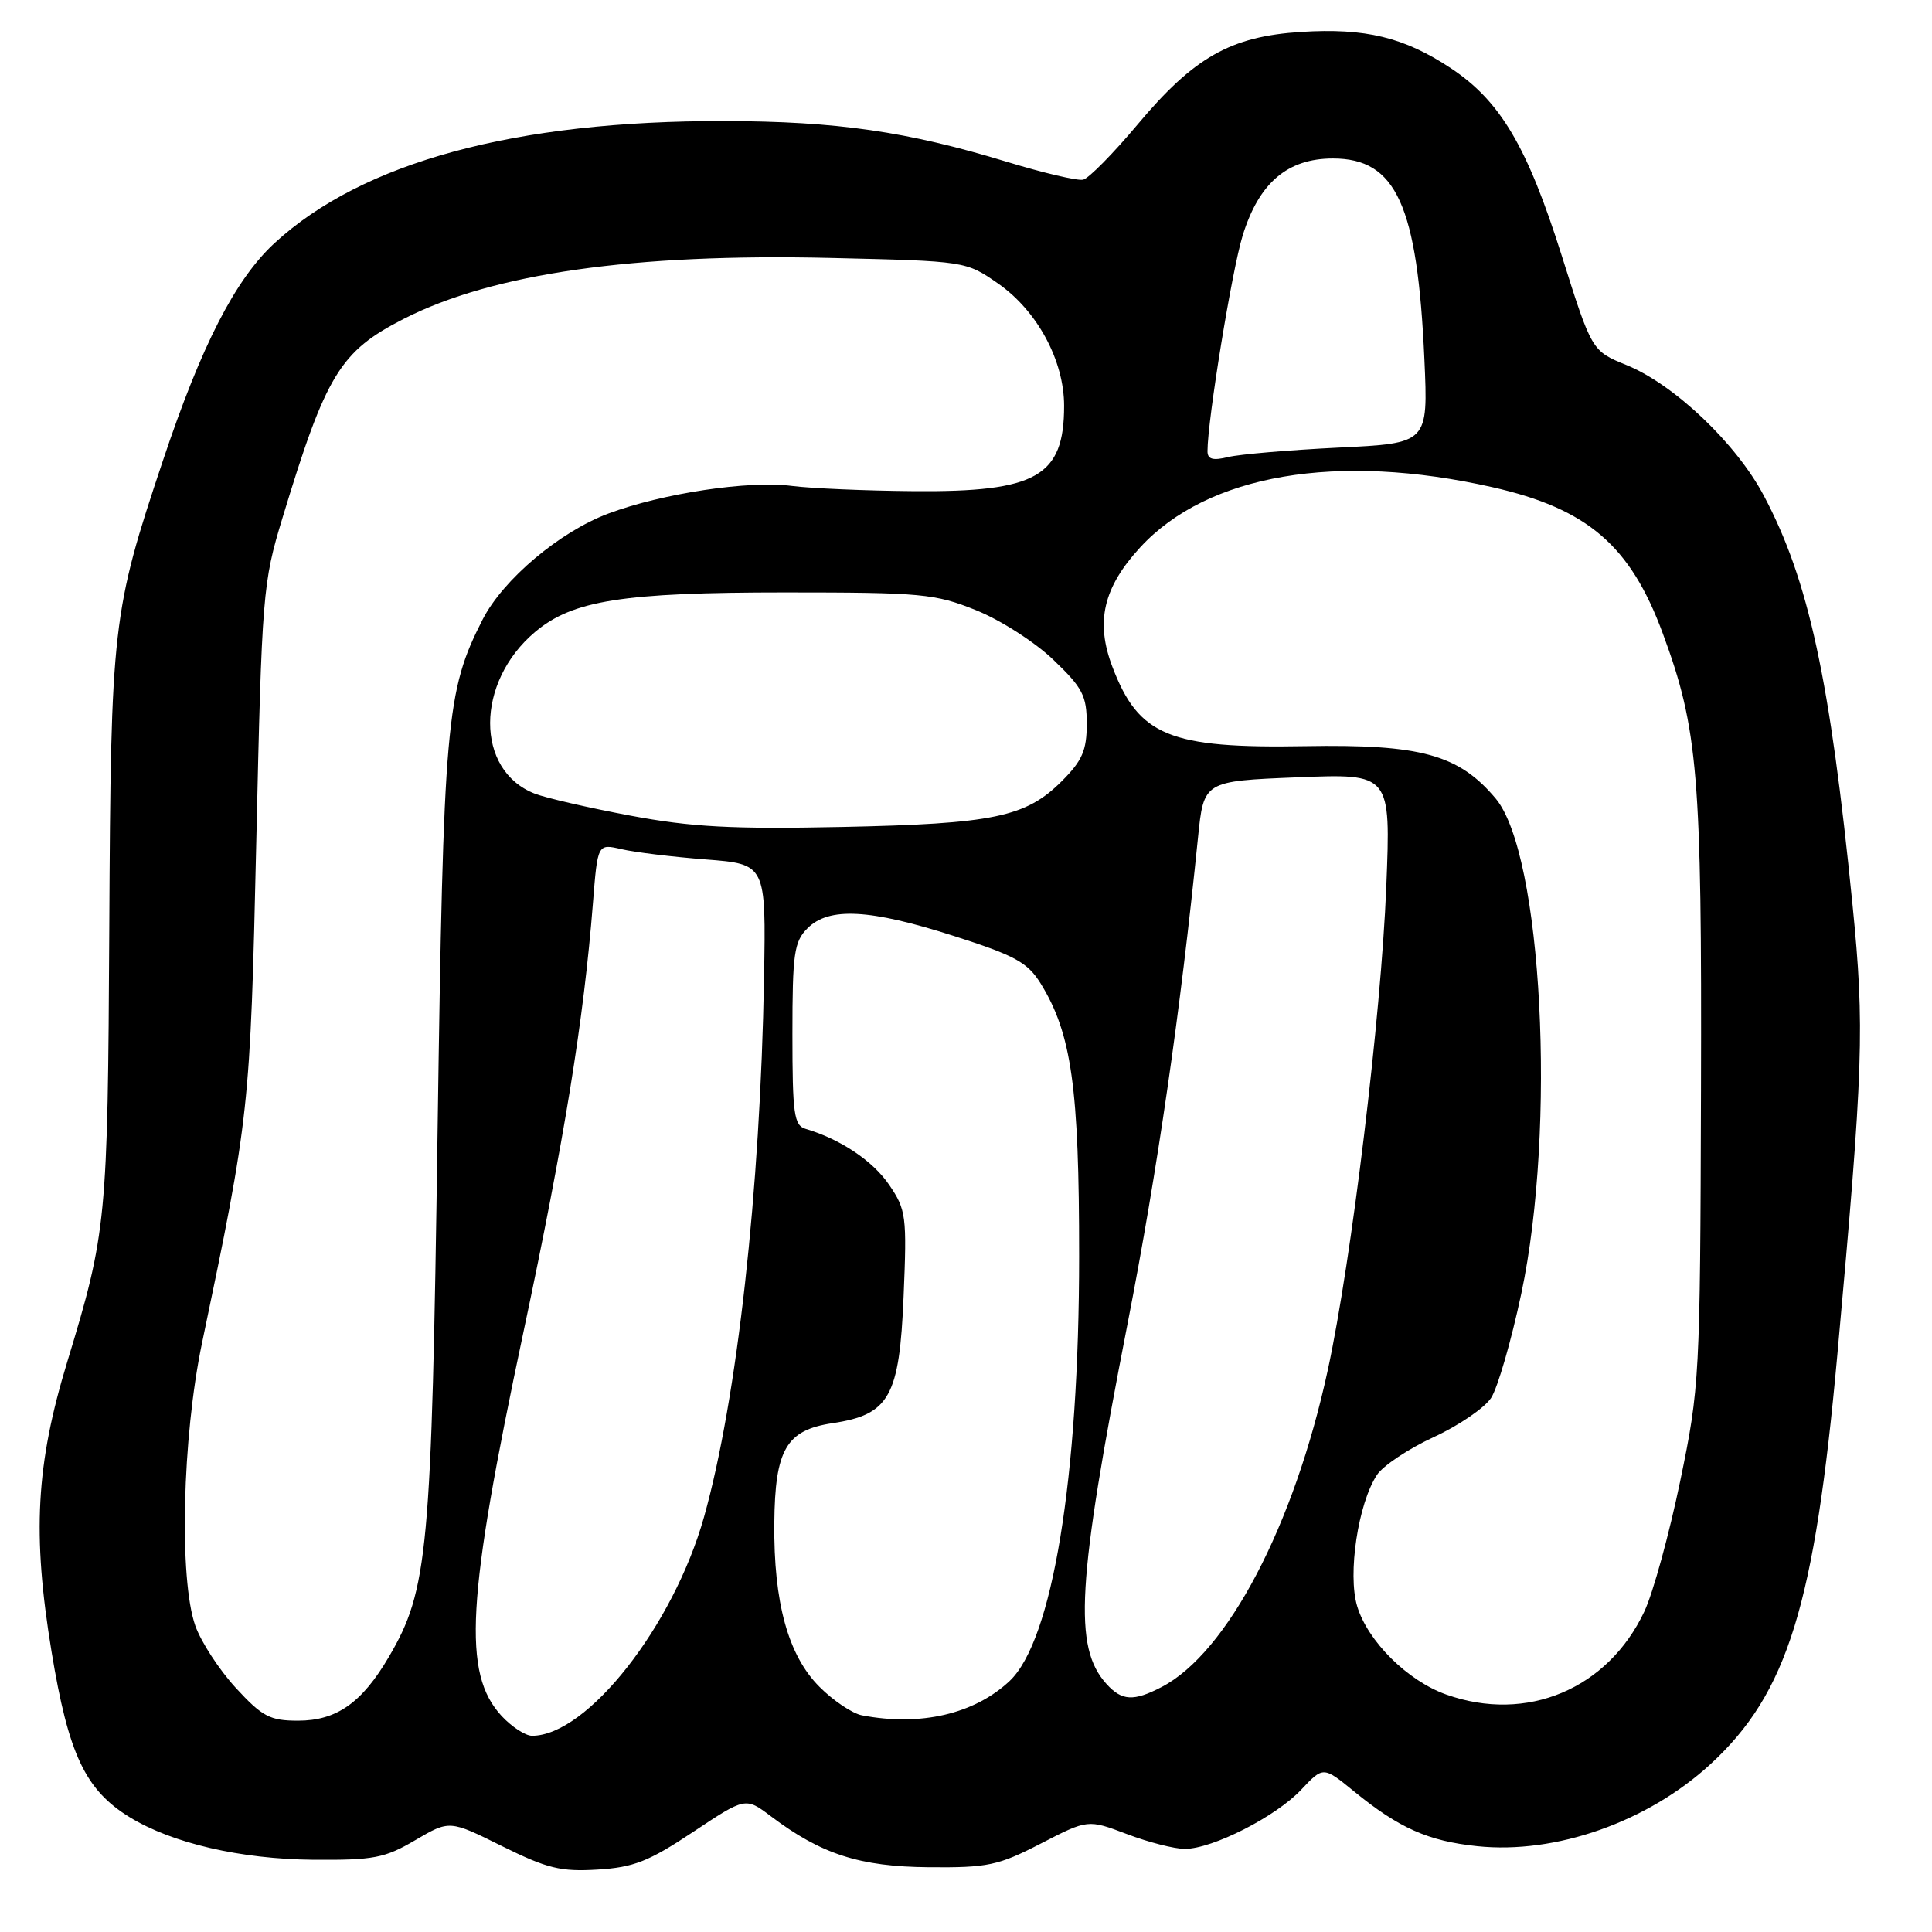 <?xml version="1.0" encoding="UTF-8" standalone="no"?>
<!DOCTYPE svg PUBLIC "-//W3C//DTD SVG 1.1//EN" "http://www.w3.org/Graphics/SVG/1.1/DTD/svg11.dtd" >
<svg xmlns="http://www.w3.org/2000/svg" xmlns:xlink="http://www.w3.org/1999/xlink" version="1.1" viewBox="0 0 256 256">
 <g >
 <path fill="currentColor"
d=" M 91.83 242.75 C 98.78 238.13 98.78 238.13 102.14 240.66 C 108.82 245.70 113.90 247.34 123.09 247.42 C 130.88 247.49 132.26 247.20 137.92 244.28 C 144.15 241.07 144.15 241.07 149.33 243.03 C 152.17 244.11 155.62 244.99 157.00 244.99 C 160.68 244.98 169.07 240.71 172.42 237.14 C 175.34 234.04 175.34 234.04 179.42 237.37 C 185.37 242.23 189.23 243.95 195.74 244.63 C 206.14 245.72 218.33 241.42 226.67 233.74 C 236.86 224.34 240.45 212.74 243.46 179.50 C 246.92 141.29 247.09 136.19 245.47 119.90 C 242.49 89.99 239.66 76.89 233.73 65.70 C 230.07 58.77 221.85 50.95 215.51 48.37 C 210.92 46.50 210.92 46.50 206.94 33.88 C 202.36 19.39 198.80 13.38 192.25 9.04 C 186.05 4.93 180.91 3.69 172.40 4.23 C 163.07 4.82 158.20 7.58 150.73 16.50 C 147.50 20.35 144.26 23.64 143.52 23.81 C 142.77 23.98 138.23 22.91 133.41 21.44 C 120.21 17.42 110.89 16.07 96.00 16.04 C 68.26 15.98 48.04 21.47 36.37 32.22 C 31.18 37.01 26.70 45.74 21.59 61.03 C 14.87 81.11 14.69 82.73 14.48 123.00 C 14.28 161.72 14.12 163.33 8.92 180.42 C 4.76 194.07 4.26 203.24 6.83 218.85 C 9.07 232.46 11.30 237.18 17.18 240.79 C 22.83 244.25 31.86 246.34 41.50 246.43 C 49.52 246.49 50.99 246.21 55.03 243.83 C 59.57 241.17 59.57 241.17 66.53 244.63 C 72.51 247.59 74.31 248.03 79.18 247.73 C 83.96 247.44 85.97 246.65 91.83 242.75 Z  M 66.47 227.38 C 61.26 221.75 61.81 212.02 69.36 176.50 C 74.79 150.93 77.35 135.17 78.57 119.64 C 79.19 111.79 79.19 111.79 82.35 112.52 C 84.08 112.93 89.10 113.54 93.50 113.88 C 101.50 114.50 101.50 114.50 101.24 129.50 C 100.75 157.75 97.67 185.42 93.29 201.00 C 89.22 215.46 77.80 230.00 70.50 230.00 C 69.62 230.00 67.81 228.82 66.47 227.38 Z  M 31.26 223.67 C 29.06 221.28 26.64 217.57 25.88 215.42 C 23.71 209.25 24.15 190.52 26.76 178.00 C 33.07 147.84 33.15 147.14 33.96 111.50 C 34.70 78.59 34.82 77.22 37.42 68.66 C 43.20 49.60 45.06 46.56 53.50 42.25 C 65.28 36.23 83.98 33.56 110.12 34.18 C 127.97 34.60 127.97 34.60 132.24 37.56 C 137.44 41.18 141.00 47.77 141.00 53.78 C 141.00 63.14 137.36 65.21 121.13 65.08 C 114.73 65.03 107.44 64.71 104.93 64.39 C 99.23 63.64 87.77 65.37 80.63 68.04 C 74.16 70.46 66.67 76.77 63.95 82.09 C 59.10 91.61 58.76 95.43 57.98 150.00 C 57.19 205.69 56.73 210.67 51.53 219.54 C 47.96 225.64 44.59 228.00 39.49 228.00 C 35.78 228.00 34.76 227.47 31.26 223.67 Z  M 114.21 227.29 C 112.95 227.05 110.41 225.35 108.58 223.51 C 104.44 219.37 102.50 212.36 102.60 201.82 C 102.69 192.05 104.18 189.50 110.31 188.58 C 117.85 187.45 119.18 185.09 119.73 171.80 C 120.18 161.13 120.07 160.30 117.82 157.00 C 115.66 153.82 111.36 150.94 106.75 149.58 C 105.21 149.12 105.00 147.63 105.00 137.03 C 105.00 126.33 105.22 124.78 107.00 123.00 C 109.84 120.16 115.23 120.44 126.42 124.03 C 134.51 126.62 136.16 127.52 137.90 130.33 C 141.99 136.96 143.00 144.10 142.99 166.46 C 142.99 195.84 139.45 217.41 133.77 222.75 C 129.11 227.12 121.98 228.78 114.21 227.29 Z  M 191.62 224.53 C 186.50 222.71 181.22 217.46 179.83 212.82 C 178.55 208.57 179.96 199.23 182.45 195.44 C 183.24 194.23 186.61 191.98 189.94 190.44 C 193.28 188.91 196.71 186.56 197.58 185.23 C 198.45 183.90 200.25 177.68 201.58 171.41 C 206.25 149.38 204.36 113.15 198.17 105.79 C 193.28 99.98 188.27 98.60 172.96 98.87 C 154.96 99.19 150.89 97.52 147.41 88.39 C 145.12 82.41 146.18 77.85 151.09 72.52 C 160.01 62.84 177.20 59.91 197.77 64.56 C 210.36 67.41 216.02 72.27 220.32 83.91 C 225.01 96.60 225.51 102.61 225.39 144.50 C 225.28 182.57 225.21 183.81 222.63 196.28 C 221.17 203.31 219.04 211.07 217.89 213.52 C 213.04 223.82 202.29 228.33 191.62 224.53 Z  M 146.62 223.14 C 142.20 218.25 142.69 209.83 149.41 175.39 C 153.37 155.07 156.39 134.24 158.74 111.00 C 159.50 103.50 159.50 103.50 171.90 103.00 C 184.29 102.50 184.29 102.50 183.69 117.50 C 183.00 134.64 179.08 167.06 175.94 181.54 C 171.48 202.14 162.61 219.05 153.90 223.55 C 150.20 225.47 148.65 225.38 146.62 223.14 Z  M 83.50 108.07 C 78.00 107.04 72.31 105.73 70.85 105.16 C 62.95 102.08 62.98 90.40 70.91 83.73 C 75.87 79.55 82.53 78.50 104.00 78.50 C 122.16 78.50 123.90 78.67 129.34 80.86 C 132.56 82.15 137.17 85.11 139.59 87.44 C 143.46 91.14 144.00 92.19 144.00 95.93 C 144.00 99.43 143.40 100.80 140.70 103.50 C 135.92 108.28 131.66 109.16 111.50 109.58 C 96.94 109.88 91.59 109.59 83.50 108.07 Z  M 160.00 59.79 C 160.00 55.66 163.24 35.80 164.66 31.21 C 166.82 24.22 170.60 21.00 176.62 21.00 C 185.01 21.00 187.82 27.17 188.74 47.62 C 189.24 58.74 189.24 58.74 177.37 59.31 C 170.84 59.63 164.26 60.19 162.75 60.56 C 160.71 61.06 160.00 60.86 160.00 59.79 Z "/>
</g>
</svg>